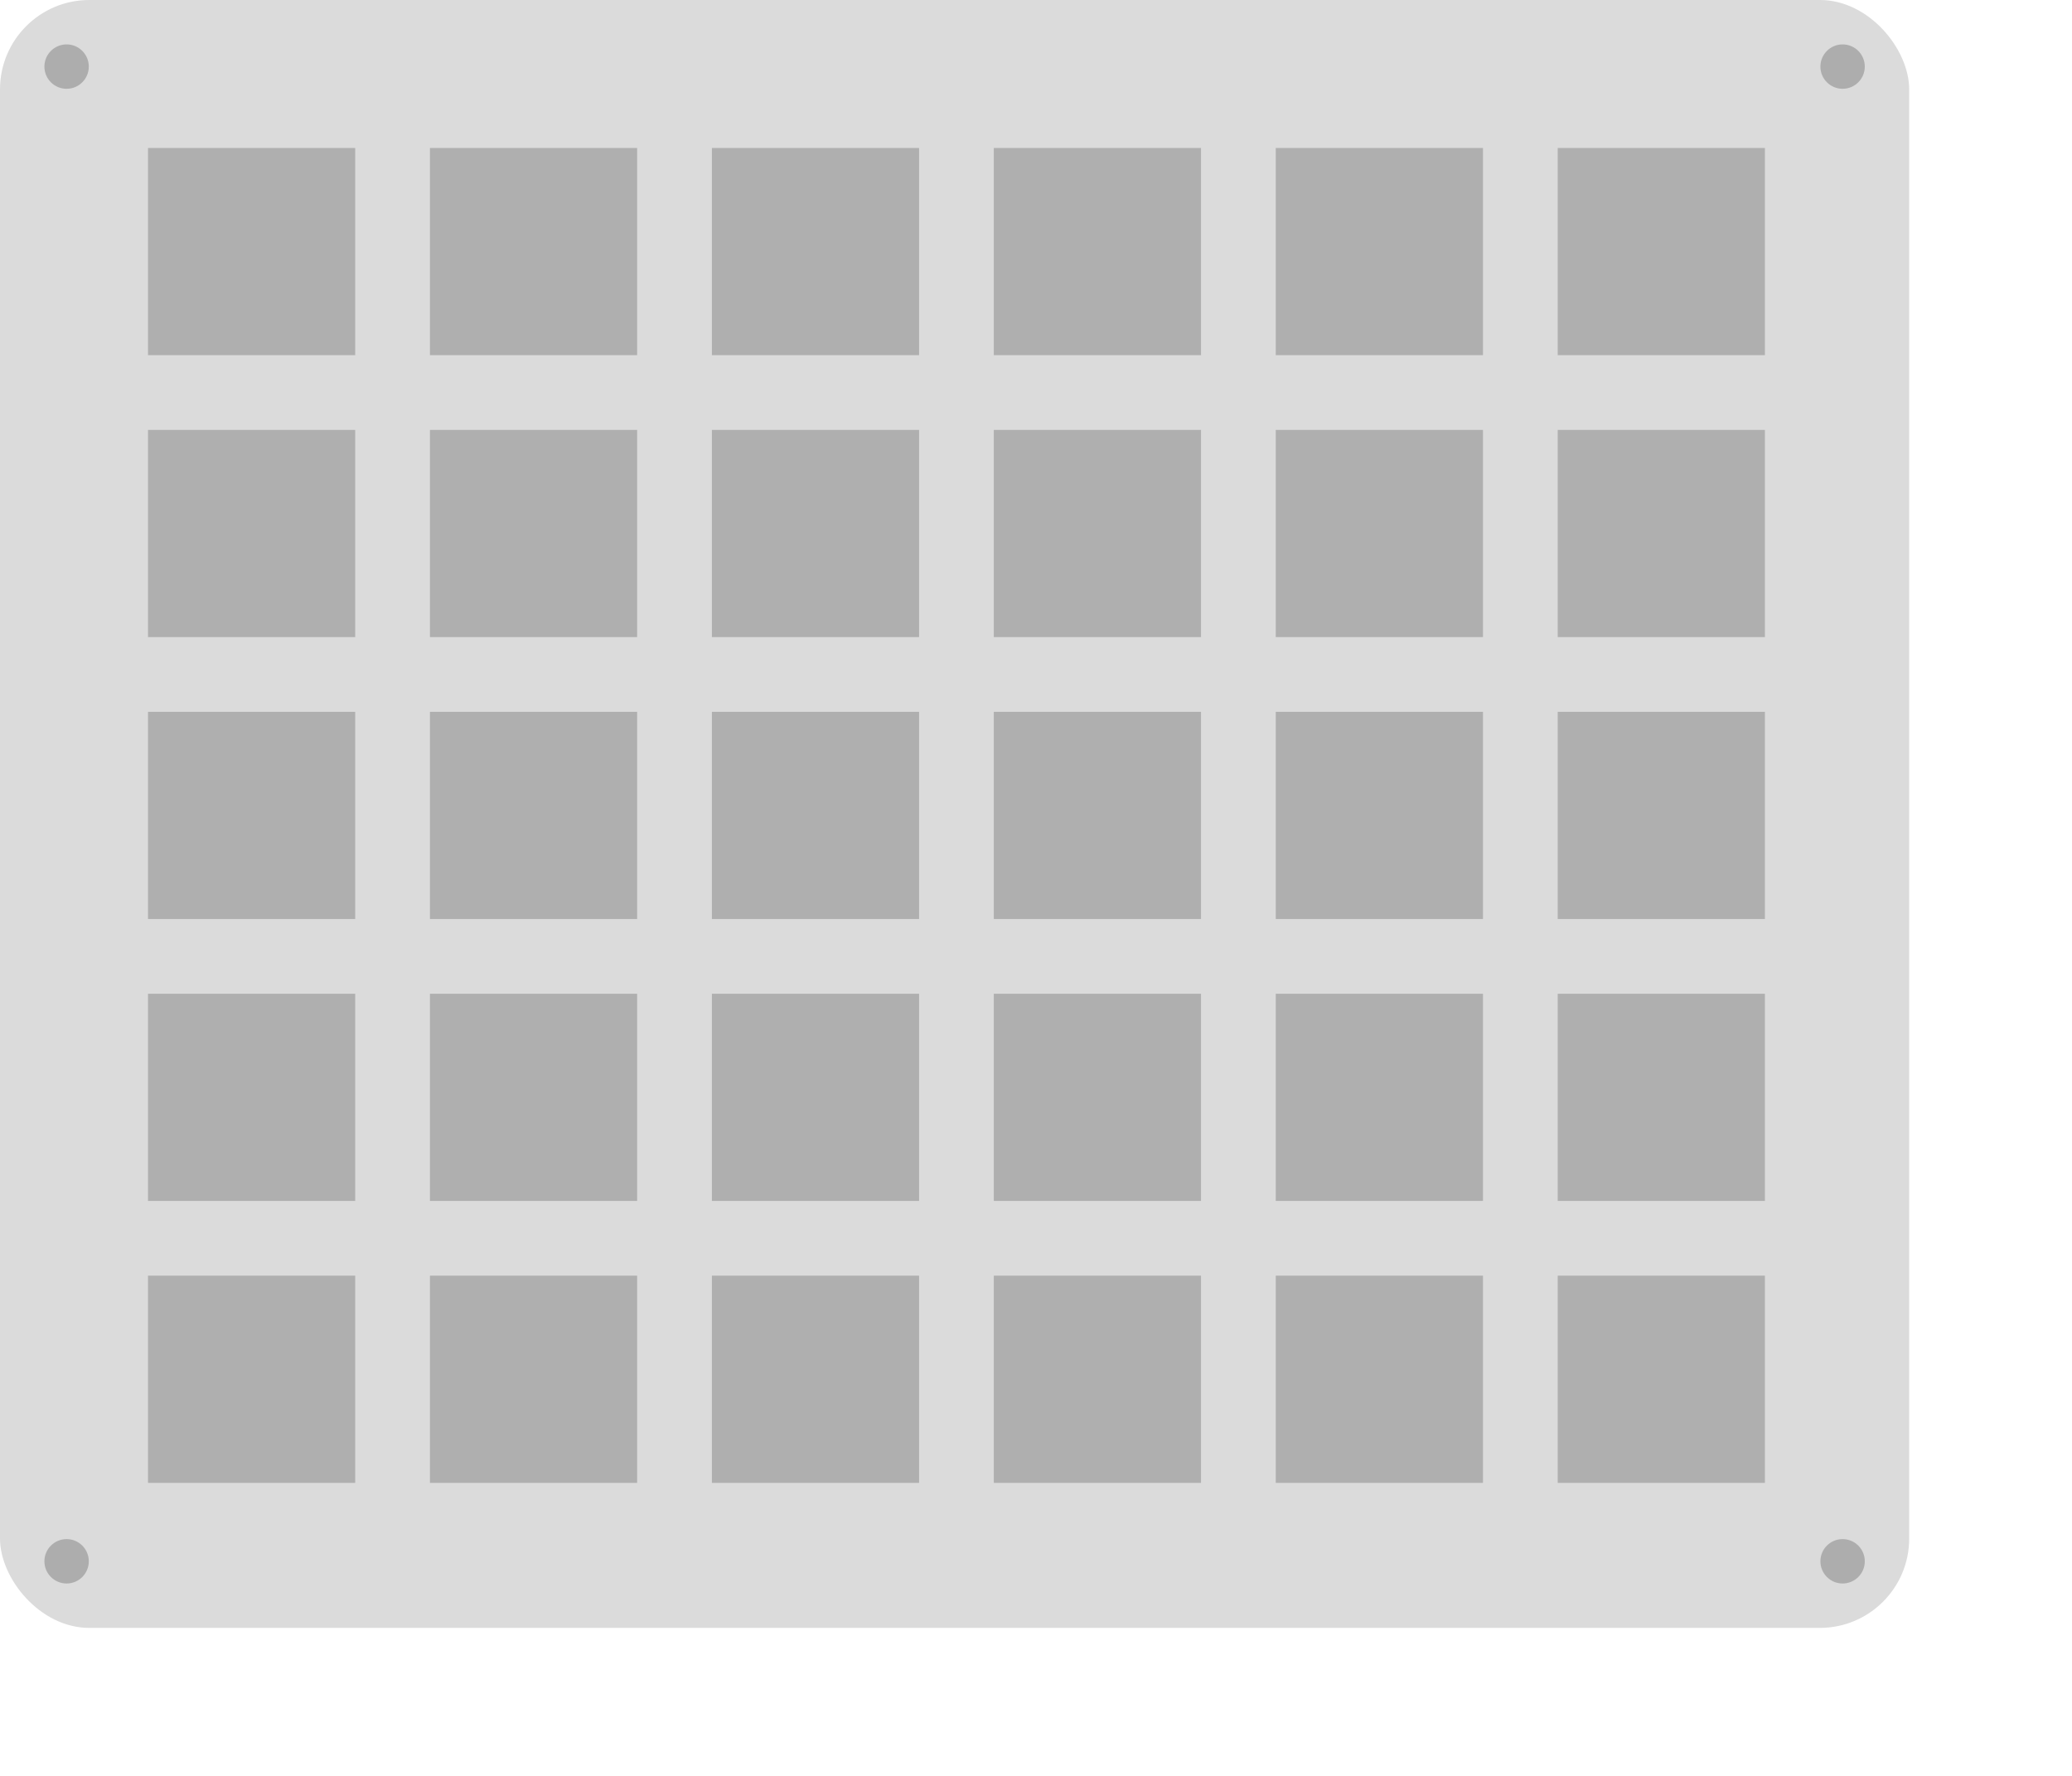 <?xml version="1.0" encoding="UTF-8" standalone="no"?>
<!-- Created with Inkscape (http://www.inkscape.org/) -->

<svg
   width="140mm"
   height="120mm"
   viewBox="0 0 140 120"
   version="1.1"
   id="svg1"
   inkscape:version="1.3.2 (091e20e, 2023-11-25, custom)"
   sodipodi:docname="plate.svg"
   xml:space="preserve"
   xmlns:inkscape="http://www.inkscape.org/namespaces/inkscape"
   xmlns:sodipodi="http://sodipodi.sourceforge.net/DTD/sodipodi-0.dtd"
   xmlns="http://www.w3.org/2000/svg"
   xmlns:svg="http://www.w3.org/2000/svg"><sodipodi:namedview
     id="namedview1"
     pagecolor="#ffffff"
     bordercolor="#000000"
     borderopacity="0.25"
     inkscape:showpageshadow="2"
     inkscape:pageopacity="0.0"
     inkscape:pagecheckerboard="0"
     inkscape:deskcolor="#d1d1d1"
     inkscape:document-units="mm"
     showgrid="true"
     inkscape:zoom="1.14"
     inkscape:cx="386.4035"
     inkscape:cy="295.17543"
     inkscape:window-width="1920"
     inkscape:window-height="1017"
     inkscape:window-x="-8"
     inkscape:window-y="-8"
     inkscape:window-maximized="1"
     inkscape:current-layer="layer1"><inkscape:grid
       id="grid1"
       units="mm"
       originx="0"
       originy="0"
       spacingx="1"
       spacingy="1"
       empcolor="#0099e5"
       empopacity="0.302"
       color="#0099e5"
       opacity="0.149"
       empspacing="5"
       dotted="false"
       gridanglex="30"
       gridanglez="30"
       visible="true" /></sodipodi:namedview><defs
     id="defs1"><linearGradient
       id="linearGradient24"
       inkscape:swatch="gradient"><stop
         style="stop-color:#000000;stop-opacity:1;"
         offset="0"
         id="stop25" /><stop
         style="stop-color:#000000;stop-opacity:0;"
         offset="1"
         id="stop26" /></linearGradient><linearGradient
       id="swatch20"
       inkscape:swatch="solid"><stop
         style="stop-color:#000000;stop-opacity:1;"
         offset="0"
         id="stop20" /></linearGradient><linearGradient
       id="swatch5"
       inkscape:swatch="solid"><stop
         style="stop-color:#3f3f3f;stop-opacity:1;"
         offset="0"
         id="stop5" /></linearGradient></defs><g
     inkscape:label="Layer 1"
     inkscape:groupmode="layer"
     id="layer1"><rect
       style="opacity:1;fill:#dbdbdb;fill-opacity:1;stroke:none;stroke-width:0.105;stroke-dasharray:none;stroke-opacity:1"
       id="rect16"
       width="129"
       x="-1.7763568e-15"
       y="-1.7763568e-15"
       height="110"
       rx="6.033"
       ry="6.041"
       inkscape:label="case" /><g
       id="g26"
       inkscape:label="switch-cutout-locations"
       transform="translate(-9,-39)"
       style="fill:#000000;fill-opacity:0.2"><rect
         style="opacity:1;fill:#000000;fill-opacity:0.2;stroke:none;stroke-width:0;stroke-dasharray:none;stroke-dashoffset:0;stroke-opacity:1"
         id="rect18"
         width="14"
         height="14"
         x="19"
         y="49"
         inkscape:label="sc1" /><rect
         style="opacity:1;fill:#000000;fill-opacity:0.2;stroke:none;stroke-width:0;stroke-dasharray:none;stroke-dashoffset:0;stroke-opacity:1"
         id="rect18-3"
         width="14"
         height="14"
         x="19"
         y="49"
         inkscape:label="sc2"
         transform="translate(19.05)" /><rect
         style="opacity:1;fill:#000000;fill-opacity:0.2;stroke:none;stroke-width:0;stroke-dasharray:none;stroke-dashoffset:0;stroke-opacity:1"
         id="rect18-7"
         width="14"
         height="14"
         x="19"
         y="49"
         inkscape:label="sc3"
         transform="translate(38.1)" /><rect
         style="opacity:1;fill:#000000;fill-opacity:0.2;stroke:none;stroke-width:0;stroke-dasharray:none;stroke-dashoffset:0;stroke-opacity:1"
         id="rect18-0"
         width="14"
         height="14"
         x="19"
         y="49"
         inkscape:label="sc4"
         transform="translate(57.15)" /><rect
         style="opacity:1;fill:#000000;fill-opacity:0.2;stroke:none;stroke-width:0;stroke-dasharray:none;stroke-dashoffset:0;stroke-opacity:1"
         id="rect18-5"
         width="14"
         height="14"
         x="19"
         y="49"
         inkscape:label="sc5"
         transform="translate(76.2)" /><rect
         style="opacity:1;fill:#000000;fill-opacity:0.2;stroke:none;stroke-width:0;stroke-dasharray:none;stroke-dashoffset:0;stroke-opacity:1"
         id="rect18-57"
         width="14"
         height="14"
         x="19"
         y="49"
         inkscape:label="sc6"
         transform="translate(95.25)" /><rect
         style="fill:#000000;fill-opacity:0.2;stroke:none;stroke-width:0;stroke-dasharray:none;stroke-dashoffset:0;stroke-opacity:1"
         id="rect18-70"
         width="14"
         height="14"
         x="19"
         y="68.05"
         inkscape:label="sc7" /><rect
         style="fill:#000000;fill-opacity:0.2;stroke:none;stroke-width:0;stroke-dasharray:none;stroke-dashoffset:0;stroke-opacity:1"
         id="rect18-3-4"
         width="14"
         height="14"
         x="38.05"
         y="68.05"
         inkscape:label="sc8" /><rect
         style="fill:#000000;fill-opacity:0.2;stroke:none;stroke-width:0;stroke-dasharray:none;stroke-dashoffset:0;stroke-opacity:1"
         id="rect18-7-8"
         width="14"
         height="14"
         x="57.1"
         y="68.05"
         inkscape:label="sc9" /><rect
         style="fill:#000000;fill-opacity:0.2;stroke:none;stroke-width:0;stroke-dasharray:none;stroke-dashoffset:0;stroke-opacity:1"
         id="rect18-0-1"
         width="14"
         height="14"
         x="76.15"
         y="68.05"
         inkscape:label="sc10" /><rect
         style="fill:#000000;fill-opacity:0.2;stroke:none;stroke-width:0;stroke-dasharray:none;stroke-dashoffset:0;stroke-opacity:1"
         id="rect18-5-5"
         width="14"
         height="14"
         x="95.2"
         y="68.05"
         inkscape:label="sc11" /><rect
         style="fill:#000000;fill-opacity:0.2;stroke:none;stroke-width:0;stroke-dasharray:none;stroke-dashoffset:0;stroke-opacity:1"
         id="rect18-57-7"
         width="14"
         height="14"
         x="114.25"
         y="68.05"
         inkscape:label="sc12" /><rect
         style="fill:#000000;fill-opacity:0.2;stroke:none;stroke-width:0;stroke-dasharray:none;stroke-dashoffset:0;stroke-opacity:1"
         id="rect18-707"
         width="14"
         height="14"
         x="19"
         y="87.1"
         inkscape:label="sc13" /><rect
         style="fill:#000000;fill-opacity:0.2;stroke:none;stroke-width:0;stroke-dasharray:none;stroke-dashoffset:0;stroke-opacity:1"
         id="rect18-3-1"
         width="14"
         height="14"
         x="38.05"
         y="87.1"
         inkscape:label="sc14" /><rect
         style="fill:#000000;fill-opacity:0.2;stroke:none;stroke-width:0;stroke-dasharray:none;stroke-dashoffset:0;stroke-opacity:1"
         id="rect18-7-0"
         width="14"
         height="14"
         x="57.1"
         y="87.1"
         inkscape:label="sc15" /><rect
         style="fill:#000000;fill-opacity:0.2;stroke:none;stroke-width:0;stroke-dasharray:none;stroke-dashoffset:0;stroke-opacity:1"
         id="rect18-0-0"
         width="14"
         height="14"
         x="76.15"
         y="87.1"
         inkscape:label="sc16" /><rect
         style="fill:#000000;fill-opacity:0.2;stroke:none;stroke-width:0;stroke-dasharray:none;stroke-dashoffset:0;stroke-opacity:1"
         id="rect18-5-55"
         width="14"
         height="14"
         x="95.2"
         y="87.1"
         inkscape:label="sc17" /><rect
         style="fill:#000000;fill-opacity:0.2;stroke:none;stroke-width:0;stroke-dasharray:none;stroke-dashoffset:0;stroke-opacity:1"
         id="rect18-57-1"
         width="14"
         height="14"
         x="114.25"
         y="87.1"
         inkscape:label="sc18" /><rect
         style="fill:#000000;fill-opacity:0.2;stroke:none;stroke-width:0;stroke-dasharray:none;stroke-dashoffset:0;stroke-opacity:1"
         id="rect18-707-9"
         width="14"
         height="14"
         x="19"
         y="106.15"
         inkscape:label="sc19" /><rect
         style="fill:#000000;fill-opacity:0.2;stroke:none;stroke-width:0;stroke-dasharray:none;stroke-dashoffset:0;stroke-opacity:1"
         id="rect18-3-1-4"
         width="14"
         height="14"
         x="38.05"
         y="106.15"
         inkscape:label="sc20" /><rect
         style="fill:#000000;fill-opacity:0.2;stroke:none;stroke-width:0;stroke-dasharray:none;stroke-dashoffset:0;stroke-opacity:1"
         id="rect18-7-0-5"
         width="14"
         height="14"
         x="57.1"
         y="106.15"
         inkscape:label="sc21" /><rect
         style="fill:#000000;fill-opacity:0.2;stroke:none;stroke-width:0;stroke-dasharray:none;stroke-dashoffset:0;stroke-opacity:1"
         id="rect18-0-0-3"
         width="14"
         height="14"
         x="76.15"
         y="106.15"
         inkscape:label="sc22" /><rect
         style="fill:#000000;fill-opacity:0.2;stroke:none;stroke-width:0;stroke-dasharray:none;stroke-dashoffset:0;stroke-opacity:1"
         id="rect18-5-55-6"
         width="14"
         height="14"
         x="95.2"
         y="106.15"
         inkscape:label="sc23" /><rect
         style="fill:#000000;fill-opacity:0.2;stroke:none;stroke-width:0;stroke-dasharray:none;stroke-dashoffset:0;stroke-opacity:1"
         id="rect18-57-1-6"
         width="14"
         height="14"
         x="114.25"
         y="106.15"
         inkscape:label="sc24" /><rect
         style="fill:#000000;fill-opacity:0.2;stroke:none;stroke-width:0;stroke-dasharray:none;stroke-dashoffset:0;stroke-opacity:1"
         id="rect18-707-9-4"
         width="14"
         height="14"
         x="19"
         y="125.2"
         inkscape:label="sc25" /><rect
         style="fill:#000000;fill-opacity:0.2;stroke:none;stroke-width:0;stroke-dasharray:none;stroke-dashoffset:0;stroke-opacity:1"
         id="rect18-3-1-4-1"
         width="14"
         height="14"
         x="38.05"
         y="125.2"
         inkscape:label="sc26" /><rect
         style="fill:#000000;fill-opacity:0.2;stroke:none;stroke-width:0;stroke-dasharray:none;stroke-dashoffset:0;stroke-opacity:1"
         id="rect18-7-0-5-8"
         width="14"
         height="14"
         x="57.1"
         y="125.2"
         inkscape:label="sc27" /><rect
         style="fill:#000000;fill-opacity:0.2;stroke:none;stroke-width:0;stroke-dasharray:none;stroke-dashoffset:0;stroke-opacity:1"
         id="rect18-0-0-3-6"
         width="14"
         height="14"
         x="76.15"
         y="125.2"
         inkscape:label="sc28" /><rect
         style="fill:#000000;fill-opacity:0.2;stroke:none;stroke-width:0;stroke-dasharray:none;stroke-dashoffset:0;stroke-opacity:1"
         id="rect18-5-55-6-4"
         width="14"
         height="14"
         x="95.2"
         y="125.2"
         inkscape:label="sc29" /><rect
         style="fill:#000000;fill-opacity:0.2;stroke:none;stroke-width:0;stroke-dasharray:none;stroke-dashoffset:0;stroke-opacity:1"
         id="rect18-57-1-6-2"
         width="14"
         height="14"
         x="114.25"
         y="125.2"
         inkscape:label="sc30" /></g><circle
       style="opacity:1;fill:#8f8f8f;fill-opacity:0.591;stroke:none;stroke-width:0.13;stroke-dasharray:0.522, 1.043;stroke-dashoffset:0;stroke-opacity:1"
       id="path26"
       cx="4.5"
       cy="4.5"
       inkscape:label="screw-1"
       r="1.5" /><circle
       style="fill:#8f8f8f;fill-opacity:0.591;stroke:none;stroke-width:0.13;stroke-dasharray:0.522, 1.043;stroke-dashoffset:0;stroke-opacity:1"
       id="path26-4"
       cx="4.5"
       cy="105.5"
       inkscape:label="screw-3"
       r="1.5" /><circle
       style="fill:#8f8f8f;fill-opacity:0.591;stroke:none;stroke-width:0.13;stroke-dasharray:0.522, 1.043;stroke-dashoffset:0;stroke-opacity:1"
       id="path26-4-9"
       cx="124.5"
       cy="105.5"
       inkscape:label="screw-4"
       r="1.5" /><circle
       style="fill:#8f8f8f;fill-opacity:0.591;stroke:none;stroke-width:0.13;stroke-dasharray:0.522, 1.043;stroke-dashoffset:0;stroke-opacity:1"
       id="path26-7"
       cx="124.5"
       cy="4.5"
       inkscape:label="screw-2"
       r="1.5" /></g></svg>
